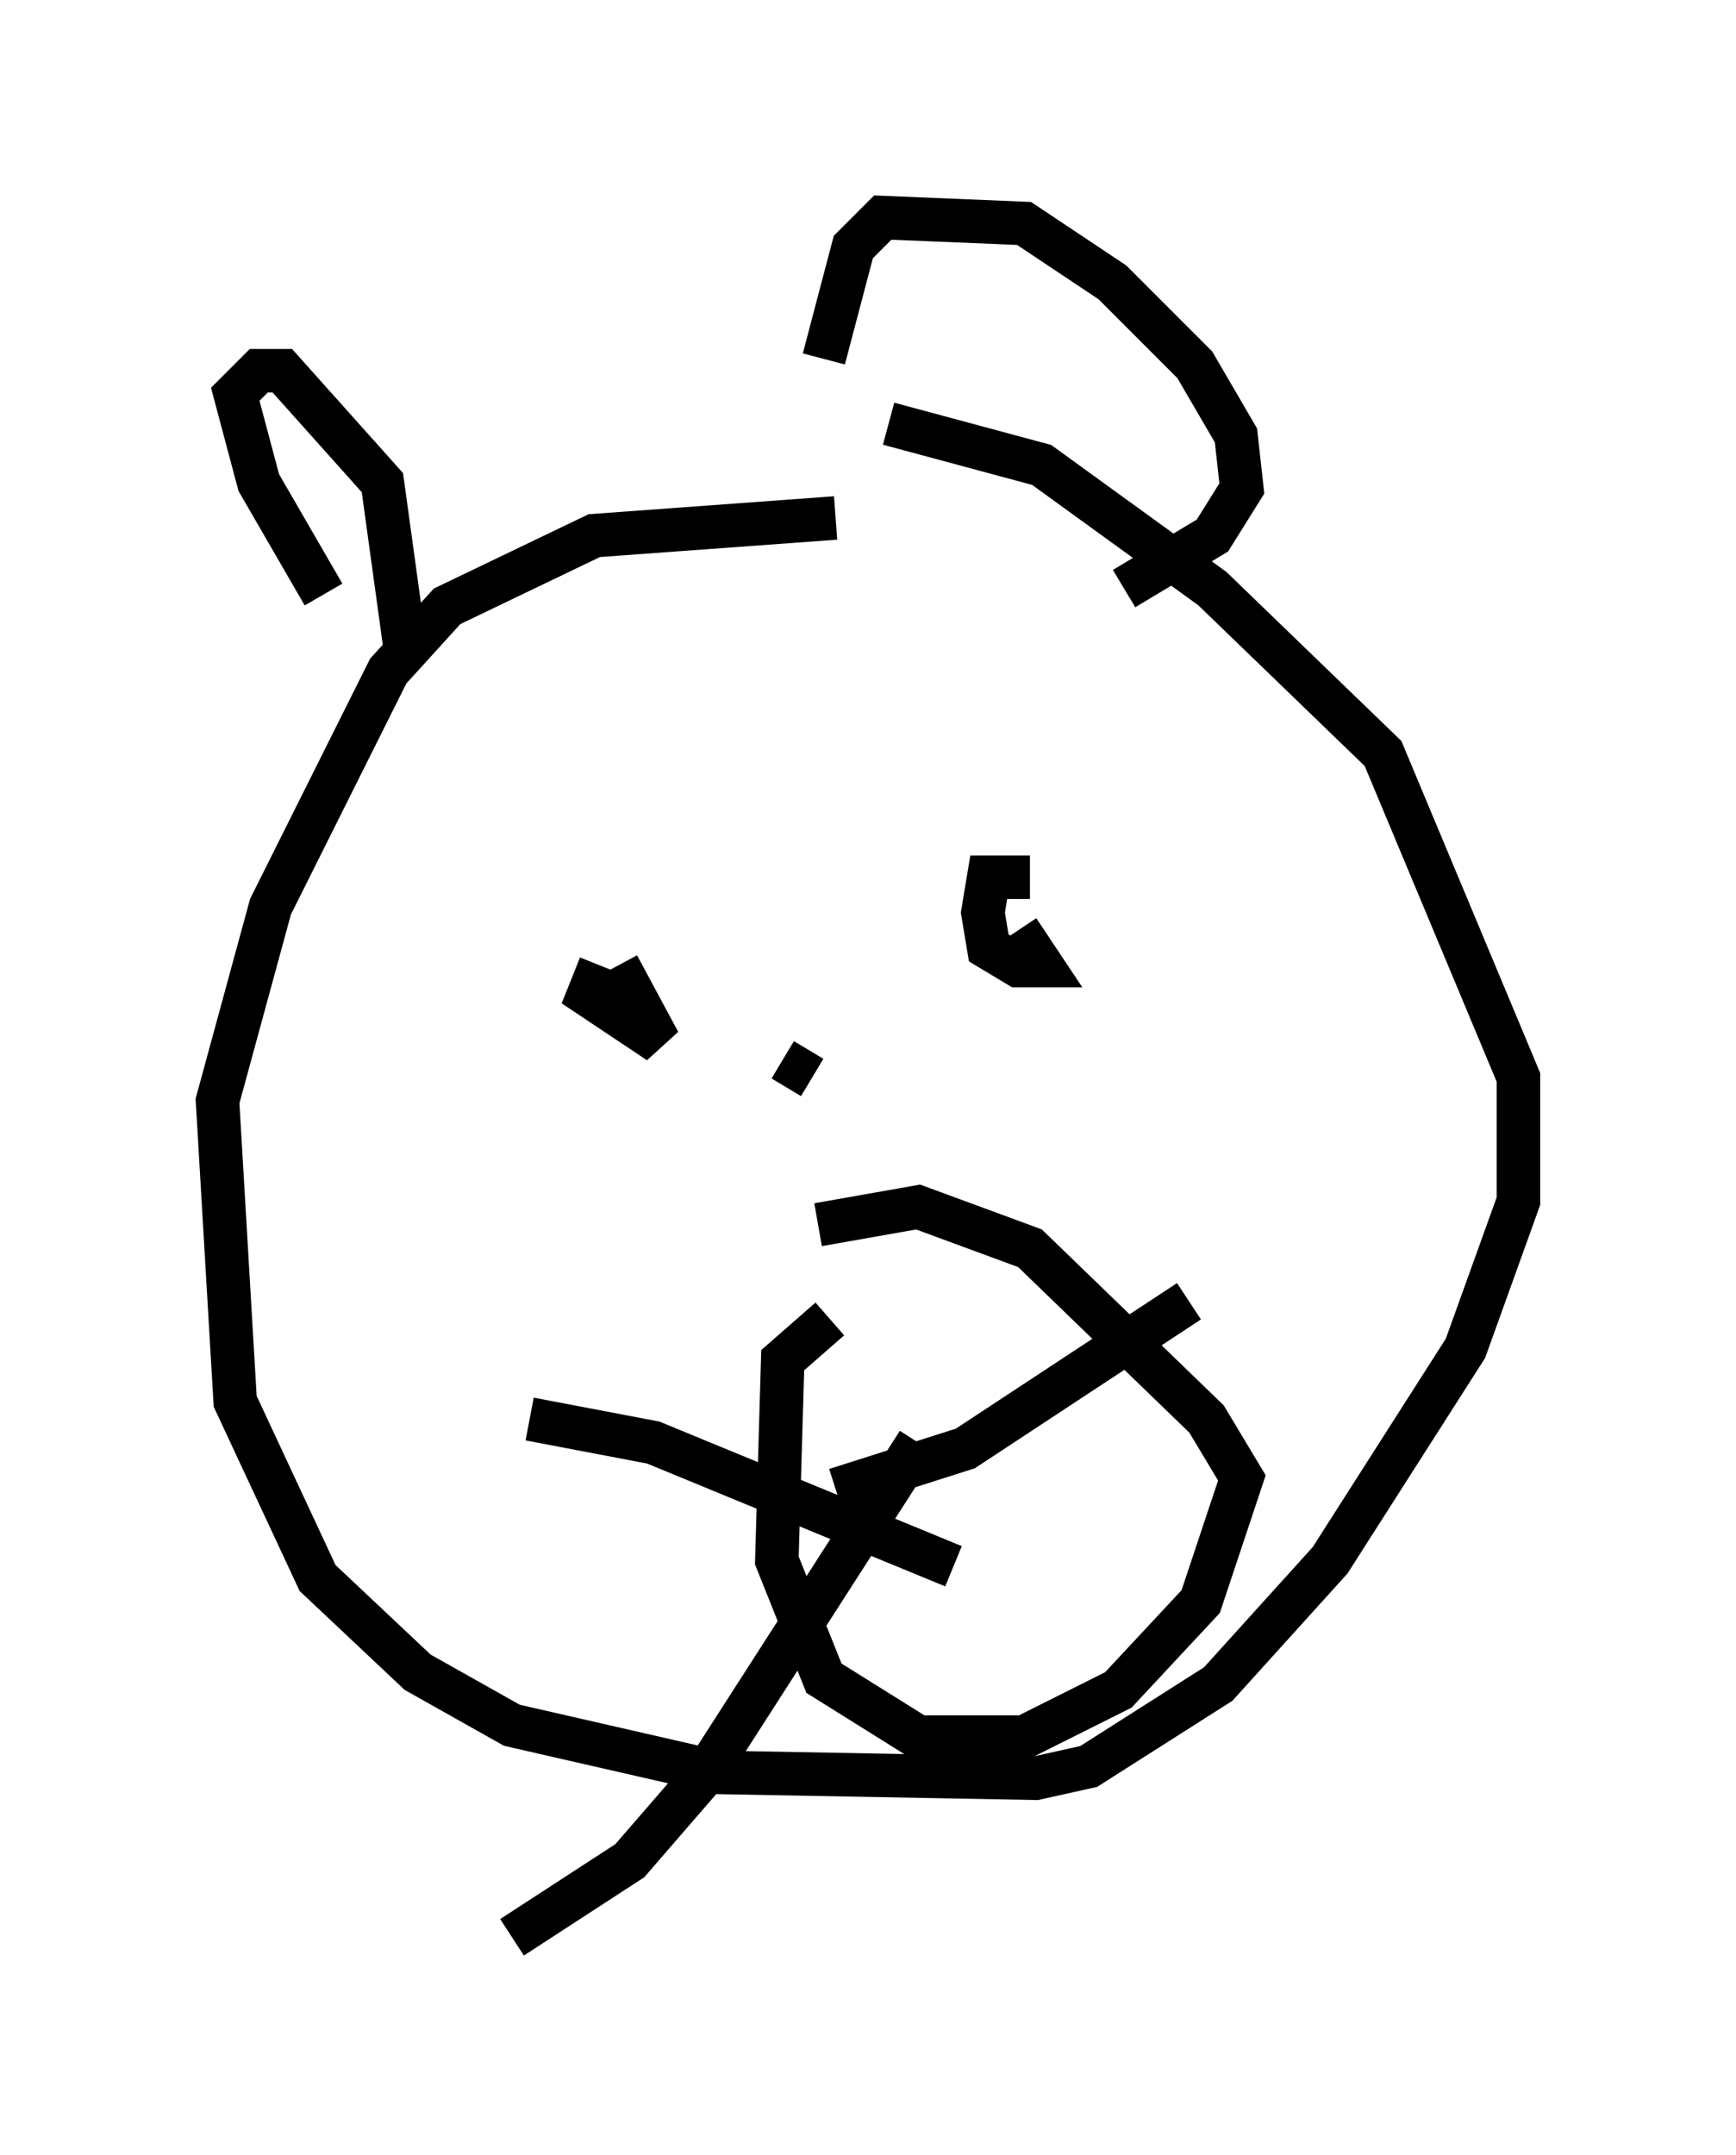 <?xml version="1.0" encoding="utf-8" ?>
<svg baseProfile="full" height="49.512" version="1.1" width="39.905" xmlns="http://www.w3.org/2000/svg" xmlns:ev="http://www.w3.org/2001/xml-events" xmlns:xlink="http://www.w3.org/1999/xlink"><defs /><rect fill="white" height="49.512" width="39.905" x="0" y="0" /><path d="M22.997, 12.848 m-3.789, -0.947 l-5.548, 0.406 -3.383, 1.624 l-1.353, 1.488 -2.706, 5.413 l-1.218, 4.465 0.406, 6.901 l1.894, 4.059 2.3, 2.165 l2.165, 1.218 4.736, 1.083 l7.307, 0.135 1.218, -0.271 l2.977, -1.894 2.571, -2.842 l3.112, -4.871 1.218, -3.383 l0.0, -2.842 -3.112, -7.442 l-3.924, -3.789 -3.924, -2.842 l-3.518, -0.947 m5.413, 3.789 l2.03, -1.218 0.677, -1.083 l-0.135, -1.218 -0.947, -1.624 l-1.894, -1.894 -2.03, -1.353 l-3.248, -0.135 -0.677, 0.677 l-0.677, 2.571 m-9.607, 6.766 l-0.541, -3.924 -2.3, -2.571 l-0.541, 0.0 -0.541, 0.541 l0.541, 2.03 1.488, 2.571 m6.36, 8.525 l-0.271, 0.677 1.624, 1.083 l-0.947, -1.759 m9.472, -2.03 l-0.947, 0.0 -0.135, 0.812 l0.135, 0.812 0.677, 0.406 l0.541, 0.0 -0.541, -0.812 m-4.33, 8.931 l-1.083, 0.947 -0.135, 4.601 l1.083, 2.706 2.165, 1.353 l2.436, 0.0 2.165, -1.083 l1.894, -2.03 0.947, -2.842 l-0.812, -1.353 -4.059, -3.924 l-2.571, -0.947 -2.3, 0.406 m-0.812, -3.789 l0.677, 0.406 m3.248, 11.231 l-6.901, -2.842 -2.842, -0.541 m8.931, 0.541 l-4.871, 7.578 -1.759, 2.03 l-2.706, 1.759 m7.442, -10.284 l2.977, -0.947 5.142, -3.383 " fill="none" stroke="black" stroke-width="1" /></svg>